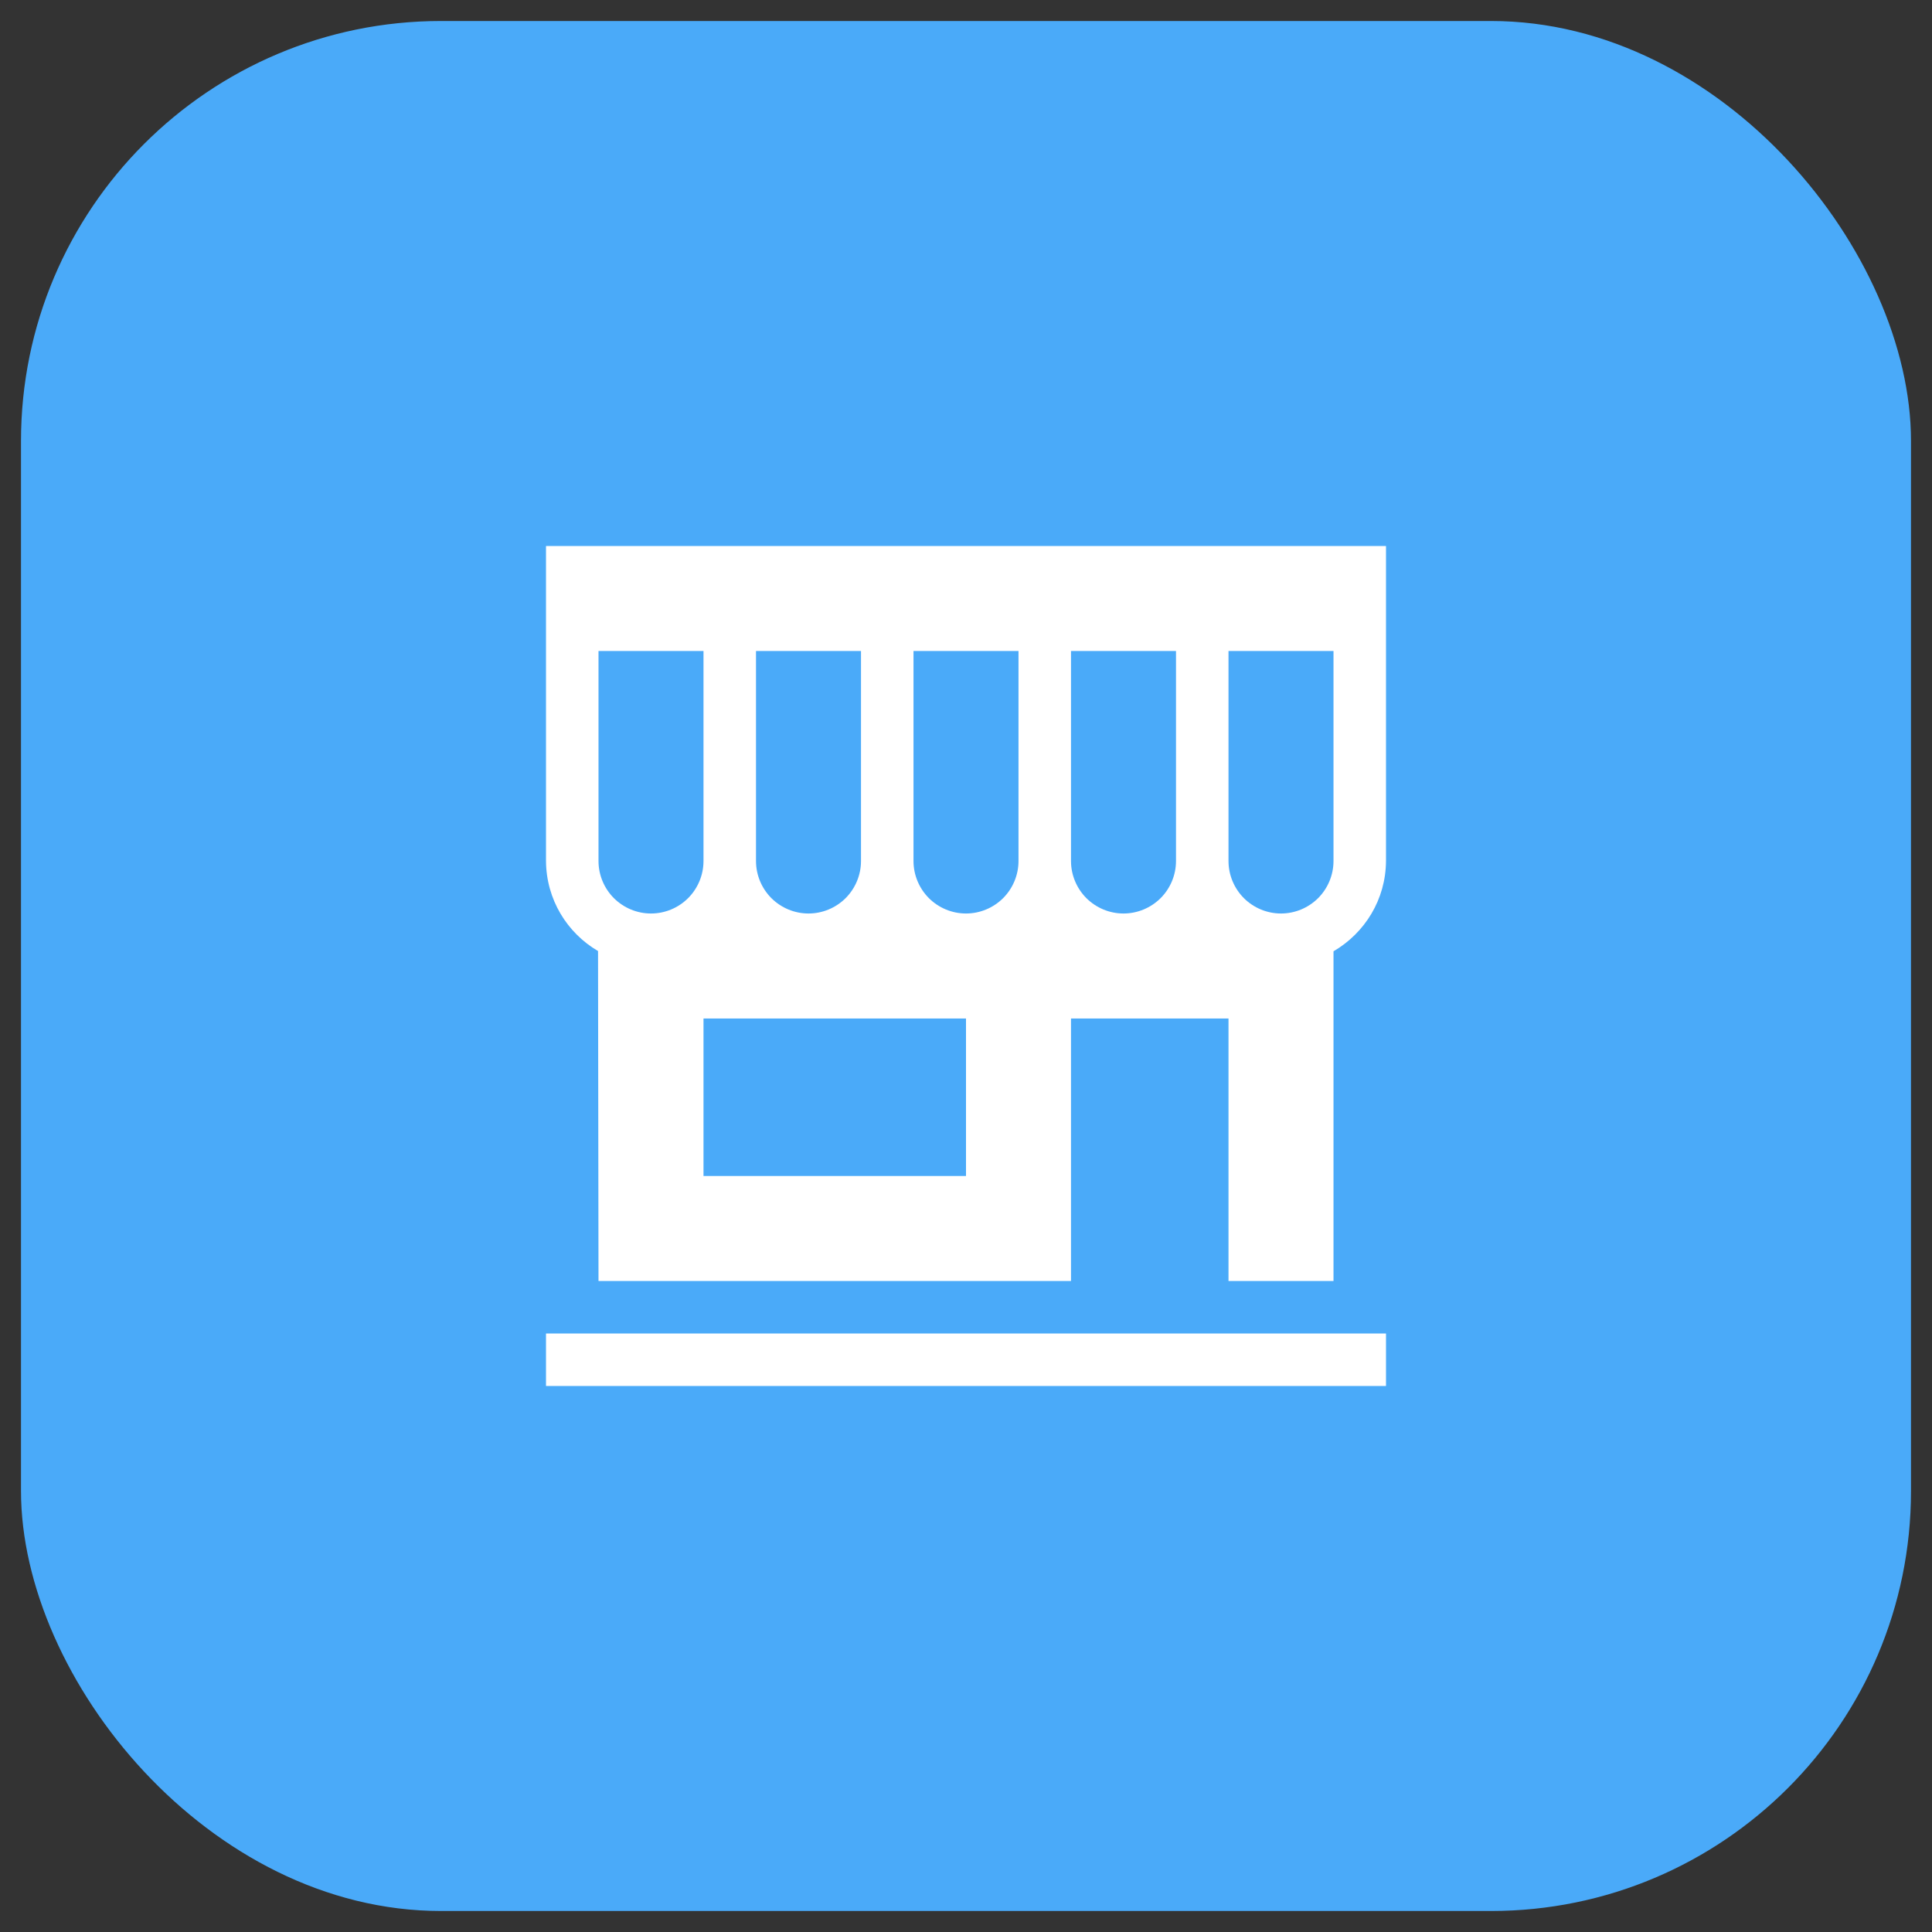 <svg width="46" height="46" viewBox="0 0 46 46" fill="none" xmlns="http://www.w3.org/2000/svg">
<rect x="0" y="0" width="46" height="46" fill="#333333" stroke="none"/>
<rect x="0.5" y="0.5" width="45" height="45" rx="10" fill="#4AAAF9"/>
<g clip-path="url(#clip0_69_786)">
<path d="M13 31.75H33V33H13V31.75ZM13 13V20.5C13.006 21.415 13.501 22.212 14.239 22.644L14.25 30.5H25.5V24.25H29.25V30.5H31.75V22.65C32.499 22.212 32.994 21.415 33 20.501V13H13ZM18 15.5H20.5V20.5C20.5 20.831 20.368 21.149 20.134 21.384C19.899 21.618 19.581 21.75 19.25 21.75C18.919 21.75 18.601 21.618 18.366 21.384C18.132 21.149 18 20.831 18 20.5V15.5ZM15.5 21.75C15.168 21.75 14.851 21.618 14.616 21.384C14.382 21.149 14.25 20.831 14.25 20.5V15.5H16.75V20.5C16.75 20.831 16.618 21.149 16.384 21.384C16.149 21.618 15.832 21.75 15.5 21.75ZM23 28H16.75V24.25H23V28ZM24.25 20.5C24.25 20.831 24.118 21.149 23.884 21.384C23.649 21.618 23.331 21.75 23 21.75C22.669 21.75 22.351 21.618 22.116 21.384C21.882 21.149 21.75 20.831 21.75 20.5V15.5H24.25V20.5ZM28 20.5C28 20.831 27.868 21.149 27.634 21.384C27.399 21.618 27.081 21.75 26.75 21.75C26.419 21.75 26.101 21.618 25.866 21.384C25.632 21.149 25.5 20.831 25.5 20.5V15.5H28V20.5ZM31.75 20.5C31.75 20.831 31.618 21.149 31.384 21.384C31.149 21.618 30.831 21.75 30.5 21.75C30.169 21.75 29.851 21.618 29.616 21.384C29.382 21.149 29.25 20.831 29.25 20.5V15.5H31.75V20.5Z" fill="white"/>
</g>
<defs>
<clipPath id="clip0_69_786">
<rect width="20" height="20" fill="white" transform="translate(13 13)"/>
</clipPath>
</defs>
</svg>
